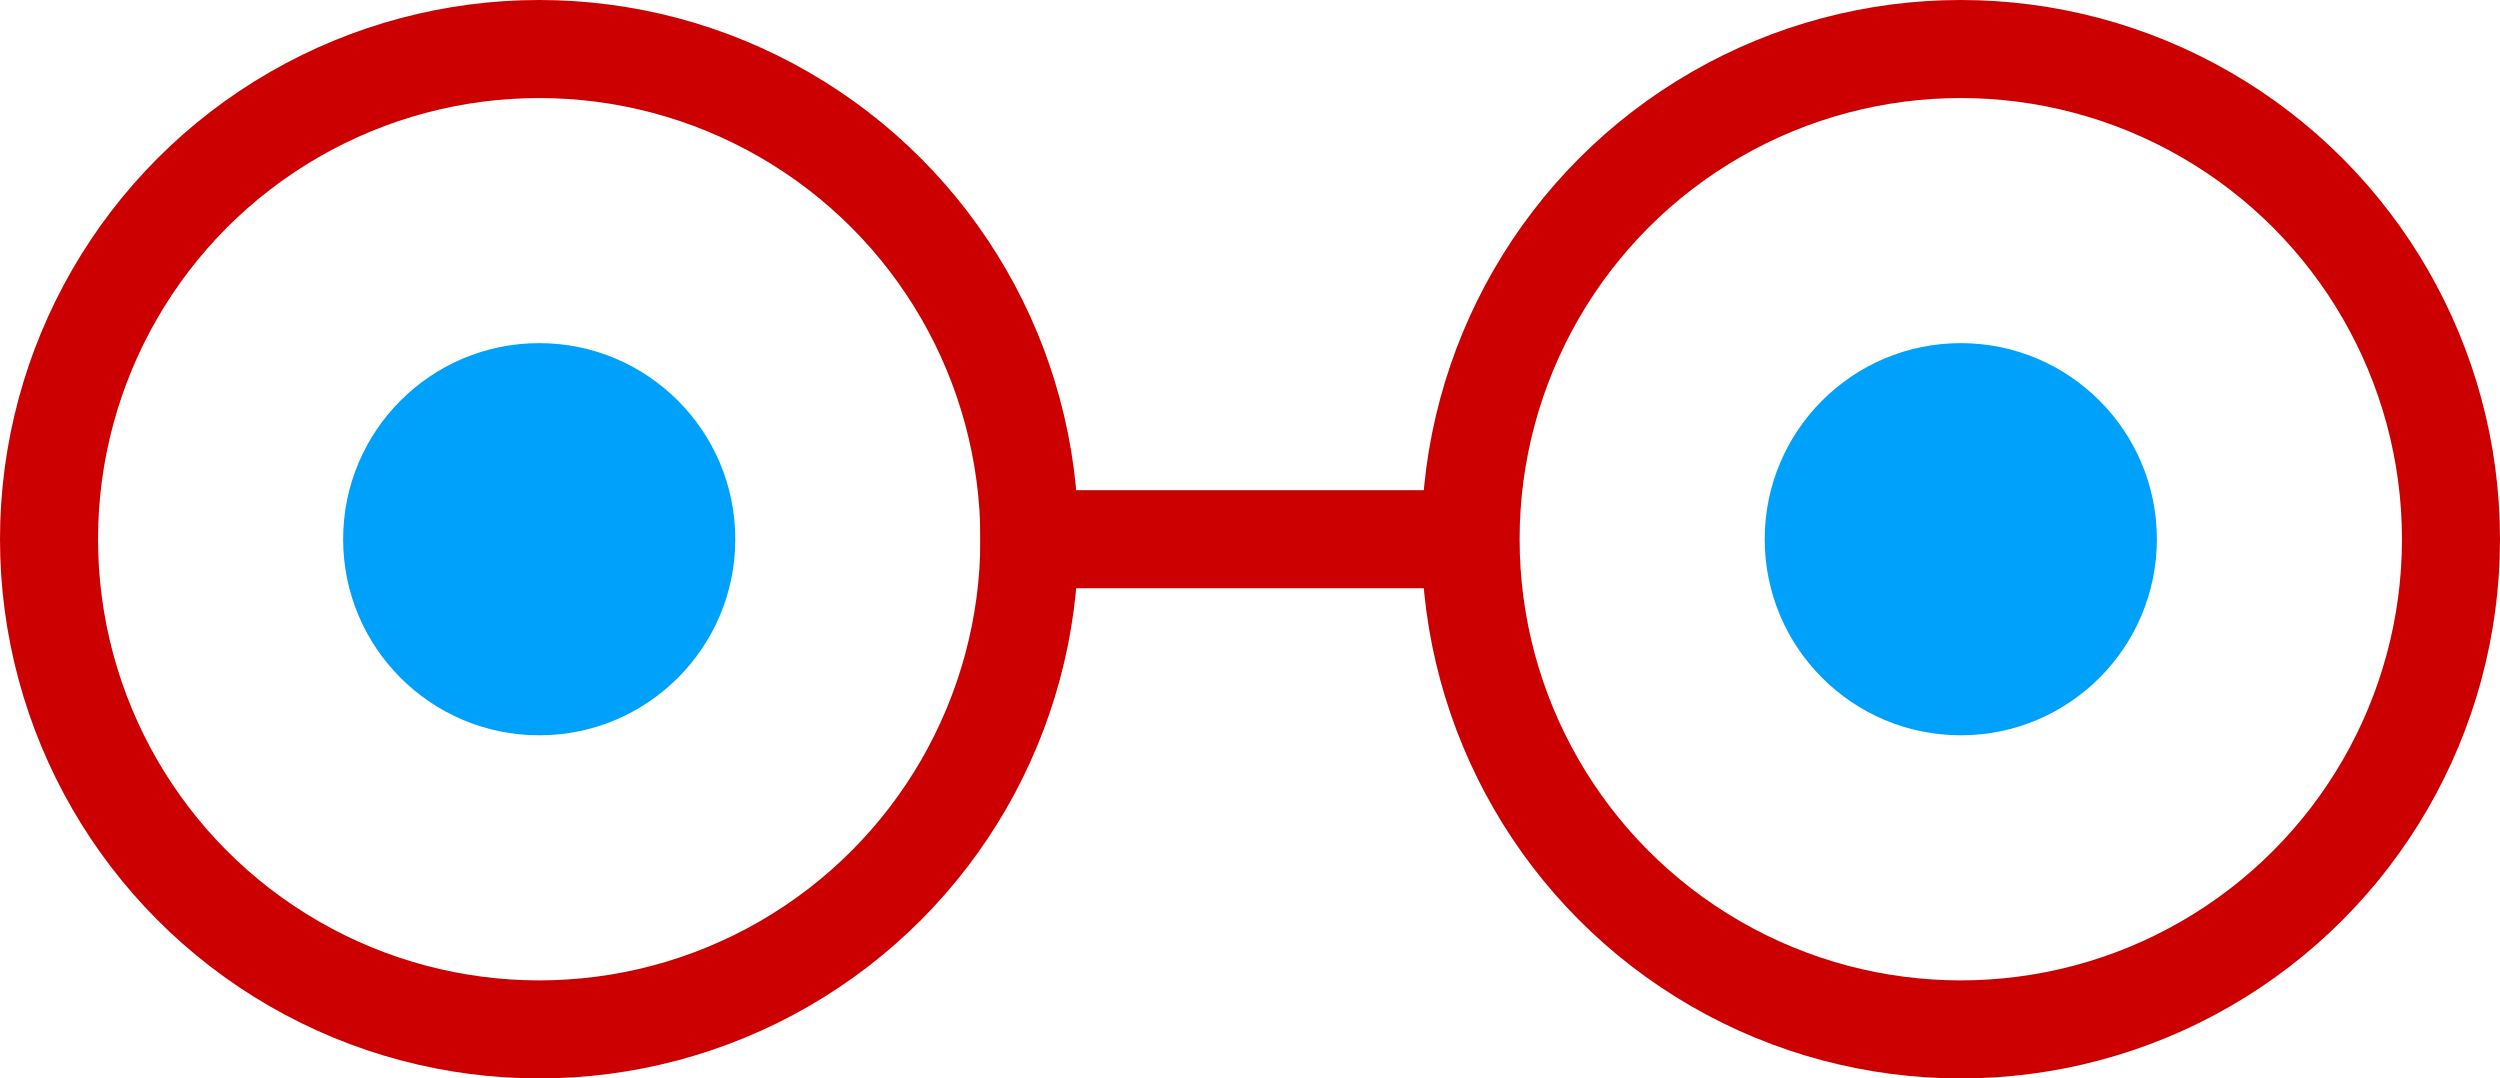 <?xml version="1.0" encoding="UTF-8" standalone="no"?>
<svg width="51px" height="22px" viewBox="0 0 51 22" version="1.1" xmlns="http://www.w3.org/2000/svg" xmlns:xlink="http://www.w3.org/1999/xlink">
    <!-- Generator: Sketch 40.3 (33839) - http://www.bohemiancoding.com/sketch -->
    <title>glasses logo</title>
    <desc>Created with Sketch.</desc>
    <defs></defs>
    <g id="Empty-State" stroke="none" stroke-width="1" fill="none" fill-rule="evenodd">
        <g id="step-2" transform="translate(-765, -252)">
            <g id="Group-14" transform="translate(180, 55)">
                <g id="Group-8" transform="translate(329, 150)">
                    <g id="Group-4">
                        <g id="Group-2" transform="translate(184, 0)">
                            <g id="glasses-logo" transform="translate(73, 48)">
                                <circle id="Oval-39" fill="#00A1FA" cx="10" cy="10" r="4"></circle>
                                <ellipse id="Oval-39-Copy" fill="#00A1FA" cx="39" cy="10" rx="4" ry="4"></ellipse>
                                <circle id="Oval-41" stroke="#CC0000" stroke-width="2" cx="10" cy="10" r="10"></circle>
                                <ellipse id="Oval-41-Copy" stroke="#CC0000" stroke-width="2" cx="39" cy="10" rx="10" ry="10"></ellipse>
                                <path d="M20,10 L28,10" id="Line" stroke="#CC0000" stroke-width="2" stroke-linecap="square"></path>
                            </g>
                        </g>
                    </g>
                </g>
            </g>
        </g>
    </g>
</svg>

